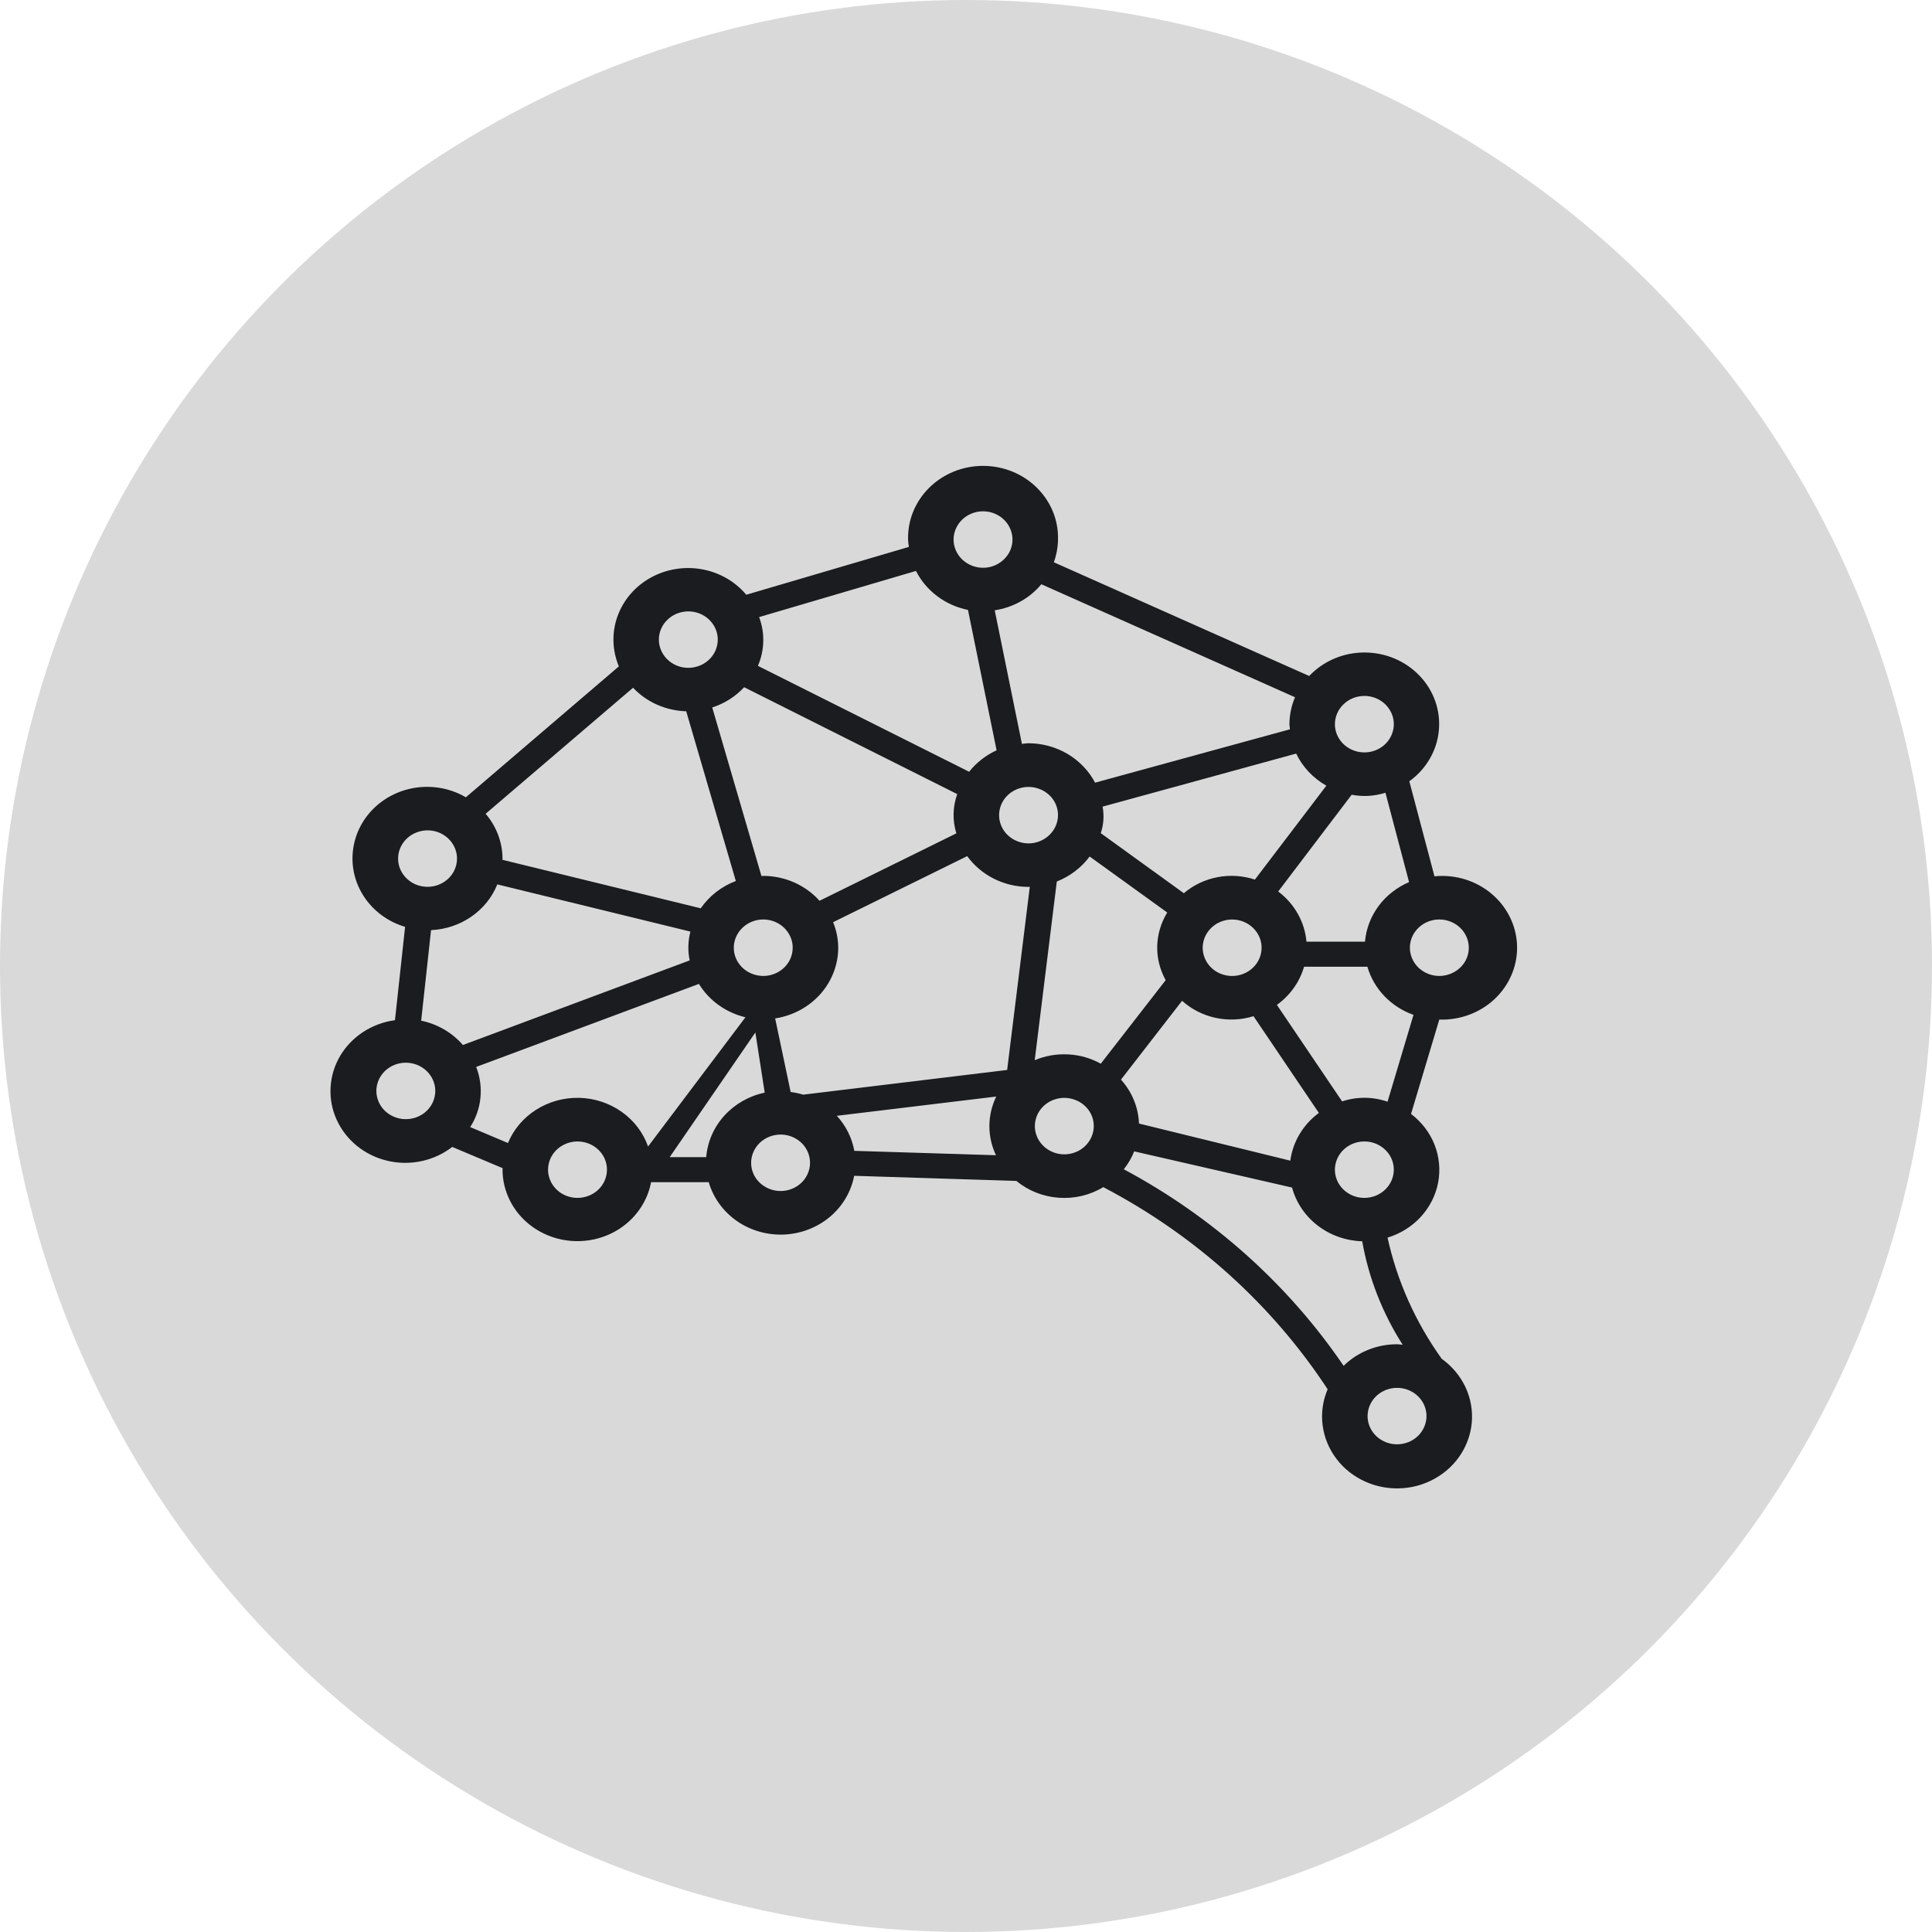 <svg width="37" height="37" viewBox="0 0 37 37" fill="none" xmlns="http://www.w3.org/2000/svg">
<circle cx="18.5" cy="18.5" r="18.5" fill="#D9D9D9"/>
<path d="M27.564 19.526C27.757 19.533 27.949 19.502 28.13 19.436C28.31 19.37 28.475 19.27 28.614 19.142C28.753 19.013 28.864 18.859 28.939 18.689C29.015 18.519 29.054 18.336 29.054 18.151C29.054 17.966 29.015 17.782 28.939 17.612C28.864 17.442 28.753 17.288 28.614 17.16C28.475 17.031 28.31 16.931 28.13 16.865C27.949 16.799 27.757 16.769 27.564 16.776C27.533 16.776 27.504 16.781 27.472 16.783L26.99 14.962C27.149 14.848 27.282 14.702 27.379 14.536C27.477 14.369 27.537 14.185 27.555 13.995C27.574 13.805 27.551 13.613 27.488 13.432C27.425 13.251 27.323 13.084 27.188 12.943C27.054 12.802 26.891 12.689 26.708 12.612C26.526 12.535 26.329 12.496 26.13 12.496C25.93 12.496 25.733 12.536 25.551 12.614C25.369 12.691 25.206 12.805 25.072 12.946L20.182 10.768C20.233 10.628 20.26 10.482 20.262 10.335C20.267 10.151 20.234 9.968 20.164 9.797C20.094 9.626 19.989 9.47 19.855 9.338C19.721 9.206 19.561 9.102 19.385 9.03C19.208 8.959 19.018 8.922 18.827 8.922C18.635 8.922 18.445 8.959 18.268 9.03C18.092 9.102 17.932 9.206 17.798 9.338C17.664 9.47 17.559 9.626 17.489 9.797C17.419 9.968 17.386 10.151 17.391 10.335C17.393 10.381 17.398 10.428 17.406 10.474L14.292 11.39C14.077 11.134 13.773 10.96 13.436 10.901C13.098 10.842 12.75 10.901 12.454 11.067C12.158 11.233 11.935 11.496 11.824 11.807C11.714 12.118 11.724 12.457 11.852 12.762L8.922 15.269C8.701 15.139 8.447 15.07 8.188 15.069C7.845 15.067 7.513 15.184 7.252 15.397C6.991 15.611 6.819 15.907 6.767 16.232C6.715 16.557 6.786 16.889 6.968 17.167C7.15 17.446 7.43 17.653 7.758 17.75L7.564 19.538C7.345 19.567 7.137 19.645 6.954 19.764C6.772 19.883 6.621 20.041 6.512 20.225C6.404 20.41 6.342 20.616 6.331 20.827C6.319 21.038 6.359 21.249 6.447 21.443C6.535 21.637 6.668 21.809 6.837 21.946C7.005 22.082 7.205 22.18 7.419 22.23C7.633 22.281 7.857 22.283 8.072 22.237C8.288 22.191 8.489 22.098 8.661 21.965L9.627 22.372L9.624 22.401C9.625 22.744 9.76 23.073 10.002 23.326C10.245 23.578 10.576 23.734 10.932 23.764C11.289 23.794 11.644 23.696 11.928 23.488C12.212 23.28 12.405 22.978 12.469 22.64H13.573C13.66 22.939 13.85 23.201 14.112 23.384C14.374 23.566 14.693 23.657 15.017 23.643C15.34 23.628 15.649 23.509 15.893 23.305C16.136 23.101 16.3 22.823 16.358 22.518L19.465 22.616C19.692 22.804 19.977 22.917 20.276 22.938C20.576 22.96 20.875 22.889 21.129 22.735C22.883 23.652 24.362 24.985 25.426 26.606C25.356 26.769 25.32 26.944 25.319 27.121C25.318 27.356 25.379 27.587 25.498 27.793C25.616 27.999 25.788 28.173 25.997 28.297C26.205 28.421 26.443 28.492 26.688 28.503C26.933 28.514 27.177 28.465 27.397 28.359C27.616 28.254 27.804 28.097 27.942 27.903C28.08 27.708 28.164 27.483 28.186 27.249C28.207 27.015 28.166 26.779 28.065 26.564C27.964 26.35 27.808 26.164 27.611 26.023C27.109 25.323 26.756 24.534 26.573 23.702C26.819 23.627 27.04 23.49 27.21 23.304C27.381 23.118 27.495 22.891 27.542 22.648C27.588 22.404 27.564 22.153 27.473 21.921C27.381 21.69 27.226 21.487 27.023 21.333L27.564 19.526ZM28.129 18.151C28.129 18.258 28.096 18.362 28.034 18.451C27.971 18.539 27.883 18.608 27.78 18.649C27.677 18.69 27.564 18.701 27.455 18.68C27.346 18.659 27.245 18.607 27.166 18.532C27.087 18.456 27.034 18.36 27.012 18.255C26.99 18.151 27.001 18.042 27.044 17.943C27.086 17.845 27.159 17.76 27.251 17.701C27.344 17.641 27.453 17.609 27.564 17.609C27.714 17.609 27.858 17.666 27.964 17.768C28.07 17.869 28.129 18.007 28.129 18.151ZM26.985 16.893C26.751 16.994 26.549 17.152 26.4 17.353C26.252 17.554 26.162 17.789 26.141 18.034H25.02C25.004 17.846 24.947 17.665 24.854 17.499C24.761 17.334 24.633 17.189 24.479 17.073L25.886 15.22C26.102 15.262 26.325 15.248 26.533 15.182L26.985 16.893ZM24.711 22.228L21.813 21.517C21.801 21.207 21.68 20.911 21.468 20.676L22.638 19.166C22.818 19.328 23.039 19.441 23.28 19.493C23.521 19.545 23.771 19.534 24.006 19.461L25.258 21.314C25.108 21.424 24.983 21.562 24.889 21.719C24.795 21.876 24.735 22.049 24.711 22.228ZM14.251 13.161L18.332 15.208C18.245 15.451 18.239 15.714 18.315 15.96L15.695 17.251C15.562 17.102 15.396 16.983 15.211 16.9C15.025 16.818 14.823 16.775 14.618 16.774C14.606 16.774 14.595 16.777 14.583 16.778L13.64 13.549C13.876 13.473 14.086 13.339 14.251 13.161ZM25.4 15.048L24.033 16.845C23.802 16.769 23.555 16.753 23.316 16.799C23.076 16.845 22.854 16.951 22.672 17.106L21.081 15.956C21.136 15.792 21.148 15.618 21.116 15.448L24.823 14.432C24.946 14.688 25.147 14.902 25.4 15.046V15.048ZM23.596 18.691C23.485 18.691 23.376 18.659 23.283 18.6C23.19 18.54 23.118 18.456 23.076 18.357C23.033 18.258 23.022 18.149 23.044 18.045C23.066 17.94 23.12 17.844 23.199 17.768C23.277 17.693 23.378 17.641 23.487 17.62C23.597 17.6 23.71 17.61 23.813 17.651C23.916 17.692 24.004 17.762 24.066 17.851C24.128 17.939 24.161 18.044 24.161 18.151C24.161 18.294 24.101 18.432 23.995 18.533C23.889 18.634 23.746 18.691 23.596 18.691ZM19.697 16.152C19.586 16.151 19.477 16.12 19.384 16.06C19.291 16.001 19.219 15.916 19.177 15.818C19.134 15.719 19.123 15.61 19.145 15.505C19.167 15.401 19.22 15.304 19.299 15.229C19.378 15.153 19.479 15.102 19.588 15.081C19.697 15.06 19.81 15.071 19.913 15.112C20.016 15.152 20.105 15.222 20.167 15.31C20.229 15.399 20.262 15.503 20.262 15.61C20.262 15.754 20.202 15.891 20.096 15.992C19.99 16.094 19.847 16.152 19.697 16.152ZM14.617 17.609C14.729 17.609 14.838 17.641 14.93 17.7C15.023 17.76 15.095 17.844 15.138 17.943C15.181 18.041 15.192 18.15 15.17 18.255C15.149 18.36 15.095 18.456 15.016 18.532C14.937 18.607 14.837 18.659 14.728 18.68C14.618 18.701 14.505 18.69 14.402 18.649C14.299 18.609 14.211 18.54 14.149 18.451C14.086 18.362 14.053 18.258 14.053 18.151C14.053 18.007 14.113 17.869 14.219 17.768C14.325 17.666 14.468 17.609 14.618 17.609H14.617ZM16.053 18.151C16.052 17.983 16.019 17.817 15.955 17.661L18.523 16.396C18.655 16.578 18.831 16.726 19.035 16.829C19.24 16.931 19.467 16.985 19.698 16.985L19.722 16.983L19.288 20.491L15.382 20.964C15.304 20.941 15.223 20.923 15.142 20.913L14.845 19.504C15.181 19.452 15.487 19.288 15.709 19.04C15.93 18.792 16.052 18.477 16.053 18.151ZM14.95 21.728C15.062 21.728 15.17 21.76 15.263 21.82C15.356 21.879 15.428 21.963 15.47 22.062C15.513 22.161 15.524 22.27 15.502 22.374C15.48 22.479 15.427 22.575 15.348 22.651C15.269 22.726 15.169 22.778 15.059 22.799C14.95 22.82 14.837 22.809 14.734 22.768C14.631 22.727 14.543 22.658 14.48 22.57C14.418 22.481 14.385 22.376 14.385 22.27C14.385 22.126 14.445 21.988 14.55 21.887C14.656 21.785 14.8 21.728 14.95 21.728ZM16.026 21.369L19.079 21C18.994 21.176 18.949 21.367 18.948 21.561C18.947 21.755 18.99 21.947 19.074 22.124L16.361 22.04C16.316 21.791 16.2 21.558 16.026 21.369ZM20.239 16.882C20.492 16.782 20.71 16.616 20.868 16.403L22.354 17.476C22.234 17.671 22.168 17.893 22.162 18.12C22.157 18.346 22.213 18.571 22.324 18.771L21.081 20.371C20.891 20.265 20.677 20.204 20.457 20.193C20.237 20.181 20.018 20.219 19.816 20.304L20.239 16.882ZM26.129 13.328C26.241 13.328 26.35 13.36 26.442 13.419C26.535 13.479 26.607 13.563 26.65 13.662C26.693 13.761 26.704 13.869 26.682 13.974C26.66 14.079 26.607 14.175 26.528 14.251C26.449 14.327 26.349 14.378 26.239 14.399C26.13 14.42 26.016 14.409 25.913 14.368C25.81 14.327 25.722 14.258 25.66 14.169C25.598 14.08 25.565 13.976 25.565 13.869C25.565 13.725 25.625 13.588 25.731 13.487C25.837 13.385 25.979 13.328 26.129 13.328ZM24.801 13.353C24.731 13.517 24.695 13.692 24.694 13.869C24.694 13.902 24.702 13.934 24.704 13.967L20.972 14.989C20.853 14.763 20.671 14.573 20.446 14.439C20.221 14.306 19.962 14.235 19.698 14.234C19.655 14.234 19.613 14.243 19.571 14.246L19.05 11.688C19.402 11.634 19.721 11.457 19.943 11.189L24.801 13.353ZM18.826 9.792C18.938 9.792 19.047 9.824 19.139 9.883C19.232 9.942 19.304 10.027 19.347 10.126C19.39 10.224 19.401 10.333 19.379 10.438C19.358 10.543 19.304 10.639 19.225 10.714C19.146 10.79 19.046 10.842 18.937 10.863C18.827 10.884 18.714 10.873 18.611 10.832C18.508 10.791 18.42 10.722 18.358 10.634C18.296 10.545 18.262 10.44 18.262 10.334C18.262 10.19 18.322 10.053 18.427 9.951C18.533 9.85 18.676 9.792 18.826 9.792ZM17.542 10.934C17.638 11.123 17.777 11.289 17.95 11.418C18.122 11.548 18.324 11.637 18.538 11.681L19.086 14.369C18.879 14.464 18.699 14.605 18.56 14.78L14.515 12.752C14.643 12.454 14.652 12.121 14.538 11.818L17.542 10.934ZM13.182 11.709C13.294 11.709 13.403 11.74 13.495 11.8C13.588 11.859 13.66 11.944 13.703 12.042C13.746 12.141 13.757 12.249 13.735 12.354C13.714 12.459 13.66 12.556 13.581 12.631C13.502 12.707 13.402 12.758 13.293 12.779C13.183 12.8 13.07 12.79 12.967 12.749C12.864 12.708 12.776 12.639 12.714 12.55C12.652 12.461 12.618 12.357 12.618 12.25C12.618 12.107 12.677 11.969 12.783 11.868C12.889 11.766 13.032 11.709 13.182 11.709ZM13.142 13.622L14.092 16.872C13.818 16.976 13.583 17.159 13.42 17.395L9.621 16.466L9.624 16.444C9.622 16.131 9.508 15.827 9.3 15.585L12.124 13.171C12.253 13.308 12.41 13.419 12.585 13.496C12.759 13.573 12.949 13.616 13.141 13.622H13.142ZM8.336 20.892C8.336 20.999 8.303 21.104 8.241 21.193C8.179 21.282 8.091 21.351 7.988 21.392C7.885 21.433 7.771 21.443 7.662 21.423C7.553 21.402 7.452 21.35 7.373 21.275C7.294 21.199 7.241 21.103 7.219 20.998C7.197 20.893 7.208 20.784 7.251 20.686C7.294 20.587 7.366 20.502 7.459 20.443C7.551 20.384 7.661 20.352 7.772 20.352C7.922 20.352 8.065 20.409 8.171 20.511C8.276 20.612 8.336 20.749 8.336 20.892ZM8.066 19.546L8.255 17.813C8.532 17.801 8.8 17.711 9.025 17.556C9.251 17.4 9.424 17.186 9.524 16.937L13.222 17.841C13.175 18.022 13.17 18.21 13.208 18.393L8.865 20.013C8.66 19.776 8.379 19.612 8.065 19.547L8.066 19.546ZM8.188 15.902C8.3 15.902 8.409 15.934 8.501 15.993C8.594 16.053 8.666 16.137 8.709 16.236C8.752 16.335 8.763 16.443 8.741 16.548C8.72 16.653 8.666 16.749 8.587 16.825C8.508 16.9 8.408 16.952 8.299 16.973C8.189 16.994 8.076 16.983 7.973 16.943C7.87 16.902 7.782 16.833 7.72 16.744C7.657 16.655 7.624 16.551 7.624 16.444C7.624 16.3 7.683 16.163 7.789 16.061C7.895 15.96 8.038 15.903 8.188 15.902ZM9.005 21.585C9.115 21.414 9.182 21.222 9.201 21.022C9.221 20.822 9.193 20.621 9.119 20.433L13.385 18.843C13.482 19.001 13.61 19.139 13.763 19.248C13.916 19.358 14.091 19.438 14.276 19.482L12.411 21.957C12.318 21.691 12.141 21.459 11.906 21.293C11.67 21.126 11.387 21.032 11.094 21.025C10.801 21.018 10.513 21.097 10.269 21.252C10.025 21.406 9.836 21.629 9.728 21.89L9.005 21.585ZM11.059 22.941C10.948 22.941 10.839 22.909 10.746 22.85C10.653 22.79 10.581 22.706 10.539 22.607C10.496 22.509 10.485 22.4 10.507 22.295C10.529 22.19 10.582 22.094 10.661 22.019C10.74 21.943 10.841 21.892 10.95 21.871C11.059 21.85 11.172 21.861 11.275 21.901C11.378 21.942 11.466 22.011 11.529 22.1C11.591 22.189 11.624 22.293 11.624 22.4C11.624 22.544 11.565 22.681 11.459 22.783C11.353 22.884 11.209 22.941 11.059 22.941ZM14.466 19.773L14.645 20.925C14.345 20.989 14.074 21.143 13.872 21.366C13.67 21.588 13.549 21.867 13.525 22.161H12.825L14.466 19.773ZM20.382 22.107C20.271 22.107 20.162 22.075 20.069 22.015C19.977 21.956 19.904 21.871 19.862 21.773C19.819 21.674 19.808 21.565 19.83 21.46C19.852 21.356 19.905 21.259 19.984 21.184C20.063 21.108 20.163 21.057 20.273 21.036C20.382 21.015 20.495 21.026 20.598 21.067C20.701 21.107 20.79 21.177 20.852 21.265C20.914 21.354 20.947 21.458 20.947 21.565C20.947 21.709 20.887 21.846 20.782 21.948C20.676 22.05 20.532 22.107 20.382 22.107ZM26.755 27.66C26.643 27.66 26.535 27.628 26.442 27.569C26.349 27.51 26.277 27.425 26.234 27.327C26.191 27.228 26.18 27.119 26.202 27.014C26.224 26.909 26.277 26.813 26.356 26.738C26.435 26.662 26.536 26.61 26.645 26.59C26.754 26.569 26.868 26.579 26.971 26.62C27.074 26.661 27.162 26.73 27.224 26.819C27.286 26.908 27.319 27.013 27.319 27.12C27.319 27.263 27.259 27.4 27.154 27.502C27.048 27.603 26.905 27.66 26.755 27.66ZM26.755 25.744C26.564 25.744 26.376 25.78 26.2 25.851C26.024 25.922 25.865 26.026 25.732 26.157C24.667 24.594 23.223 23.302 21.522 22.393C21.605 22.289 21.672 22.173 21.721 22.05L24.744 22.743C24.822 23.031 24.995 23.287 25.237 23.472C25.479 23.658 25.778 23.763 26.088 23.772C26.212 24.474 26.475 25.147 26.863 25.754C26.826 25.751 26.792 25.744 26.755 25.744V25.744ZM26.129 22.941C26.018 22.941 25.909 22.91 25.816 22.85C25.723 22.791 25.651 22.707 25.608 22.608C25.565 22.509 25.554 22.401 25.576 22.296C25.598 22.191 25.651 22.095 25.73 22.019C25.809 21.943 25.909 21.892 26.018 21.871C26.128 21.85 26.241 21.86 26.344 21.901C26.447 21.942 26.535 22.011 26.598 22.1C26.66 22.189 26.693 22.293 26.693 22.4C26.693 22.543 26.634 22.681 26.528 22.782C26.422 22.884 26.279 22.941 26.129 22.941ZM26.573 21.099C26.292 21.001 25.985 20.999 25.703 21.093L24.454 19.245C24.707 19.063 24.89 18.806 24.974 18.514H26.187C26.248 18.724 26.359 18.916 26.513 19.077C26.666 19.237 26.857 19.36 27.07 19.436L26.573 21.099Z" fill="#1A1C1F"/>
</svg>
